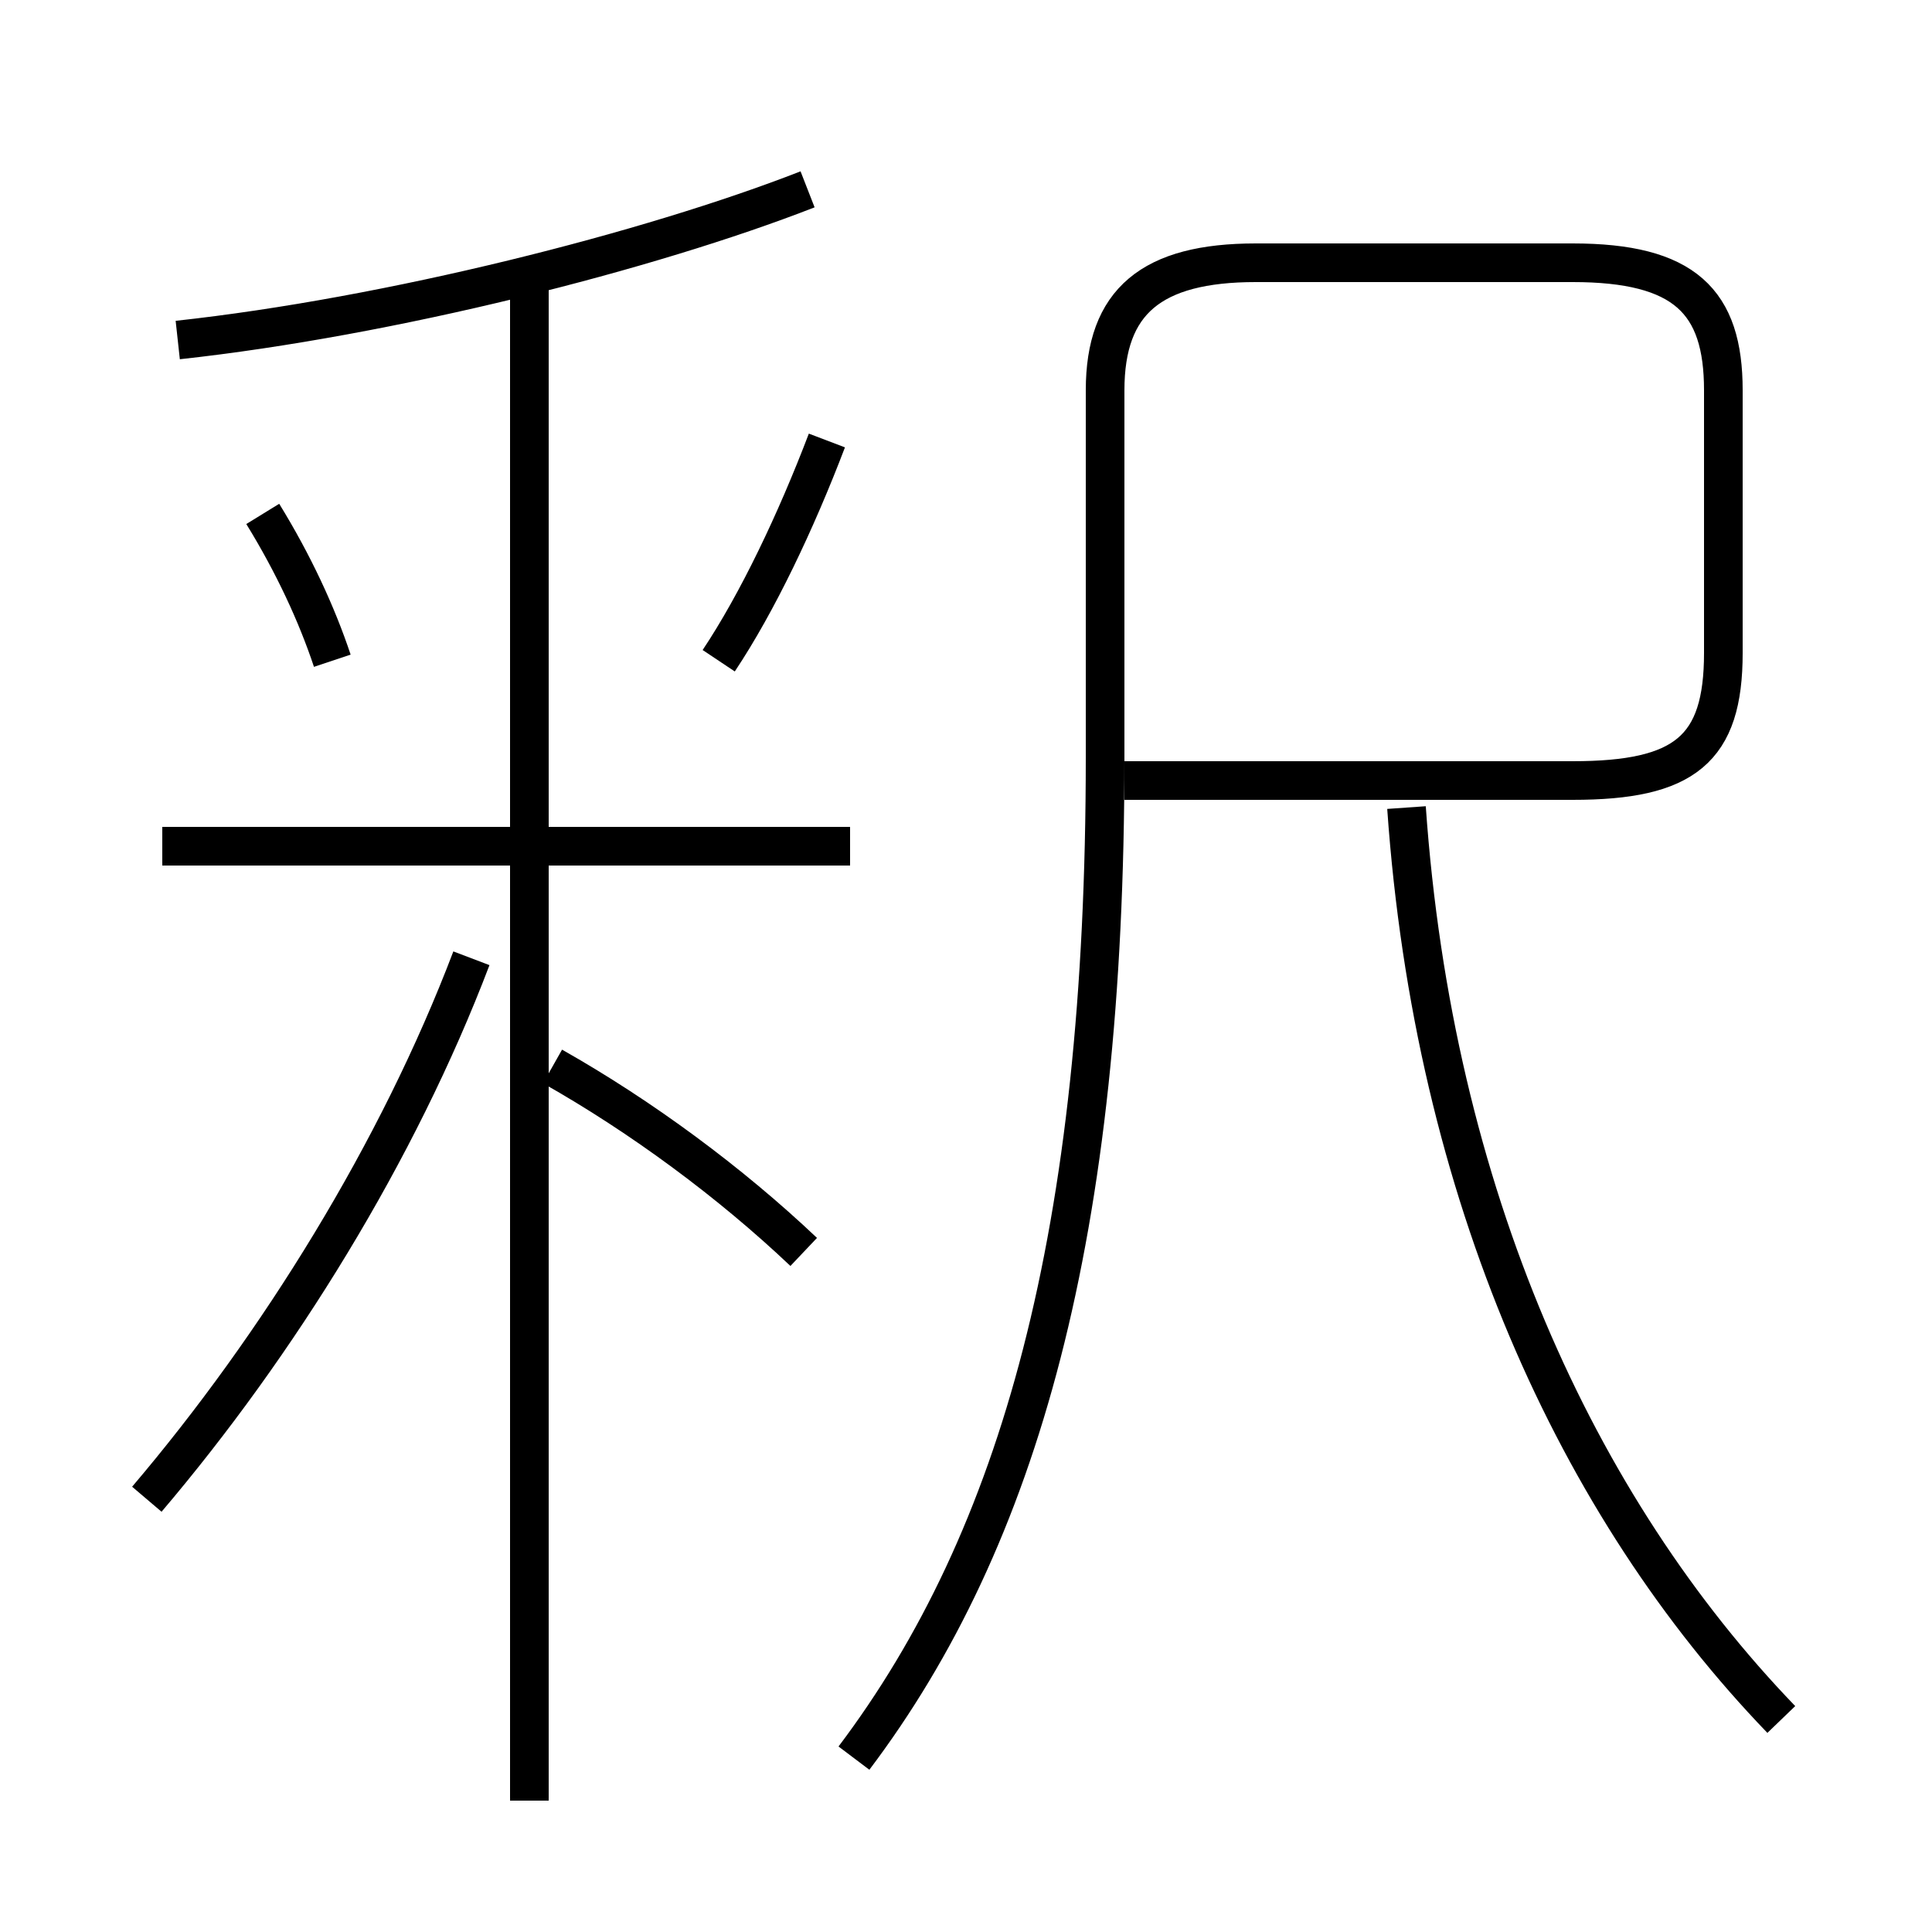 <?xml version='1.0' encoding='utf8'?>
<svg viewBox="0.0 -6.0 50.0 50.0" version="1.1" xmlns="http://www.w3.org/2000/svg">
<rect x="0.0" y="-6.0" width="50.0" height="50.0" fill="#808080" stroke="none"/>
<rect x="-1000" y="-1000" width="2000" height="2000" stroke="white" fill="white"/>
<g style="fill:white;stroke:#000000;  stroke-width:1">
<path d="M 22.1 1.5 C 26.4 -4.2 28.6 -12.1 28.6 -24.4 L 28.6 -33.9 C 28.6 -36.2 29.8 -37.2 32.5 -37.2 L 40.7 -37.2 C 43.6 -37.2 44.6 -36.2 44.6 -33.9 L 44.6 -27.1 C 44.6 -24.6 43.6 -23.8 40.7 -23.8 L 29.1 -23.8 M 3.8 -5.2 C 7.2 -9.2 10.3 -14.2 12.2 -19.2 M 13.7 2.6 L 13.7 -36.5 M 20.8 -11.6 C 18.9 -13.4 16.6 -15.1 14.3 -16.4 M 8.6 -26.9 C 8.2 -28.1 7.6 -29.4 6.8 -30.7 M 22.0 -22.1 L 4.2 -22.1 M 18.6 -26.9 C 19.6 -28.4 20.6 -30.5 21.4 -32.6 M 4.6 -35.2 C 10.1 -35.8 16.8 -37.5 20.9 -39.1 M 46.1 0.5 C 40.8 -5.0 37.1 -13.1 36.4 -23.1" transform="translate(0.0 38.0)" />
</g>
</svg>